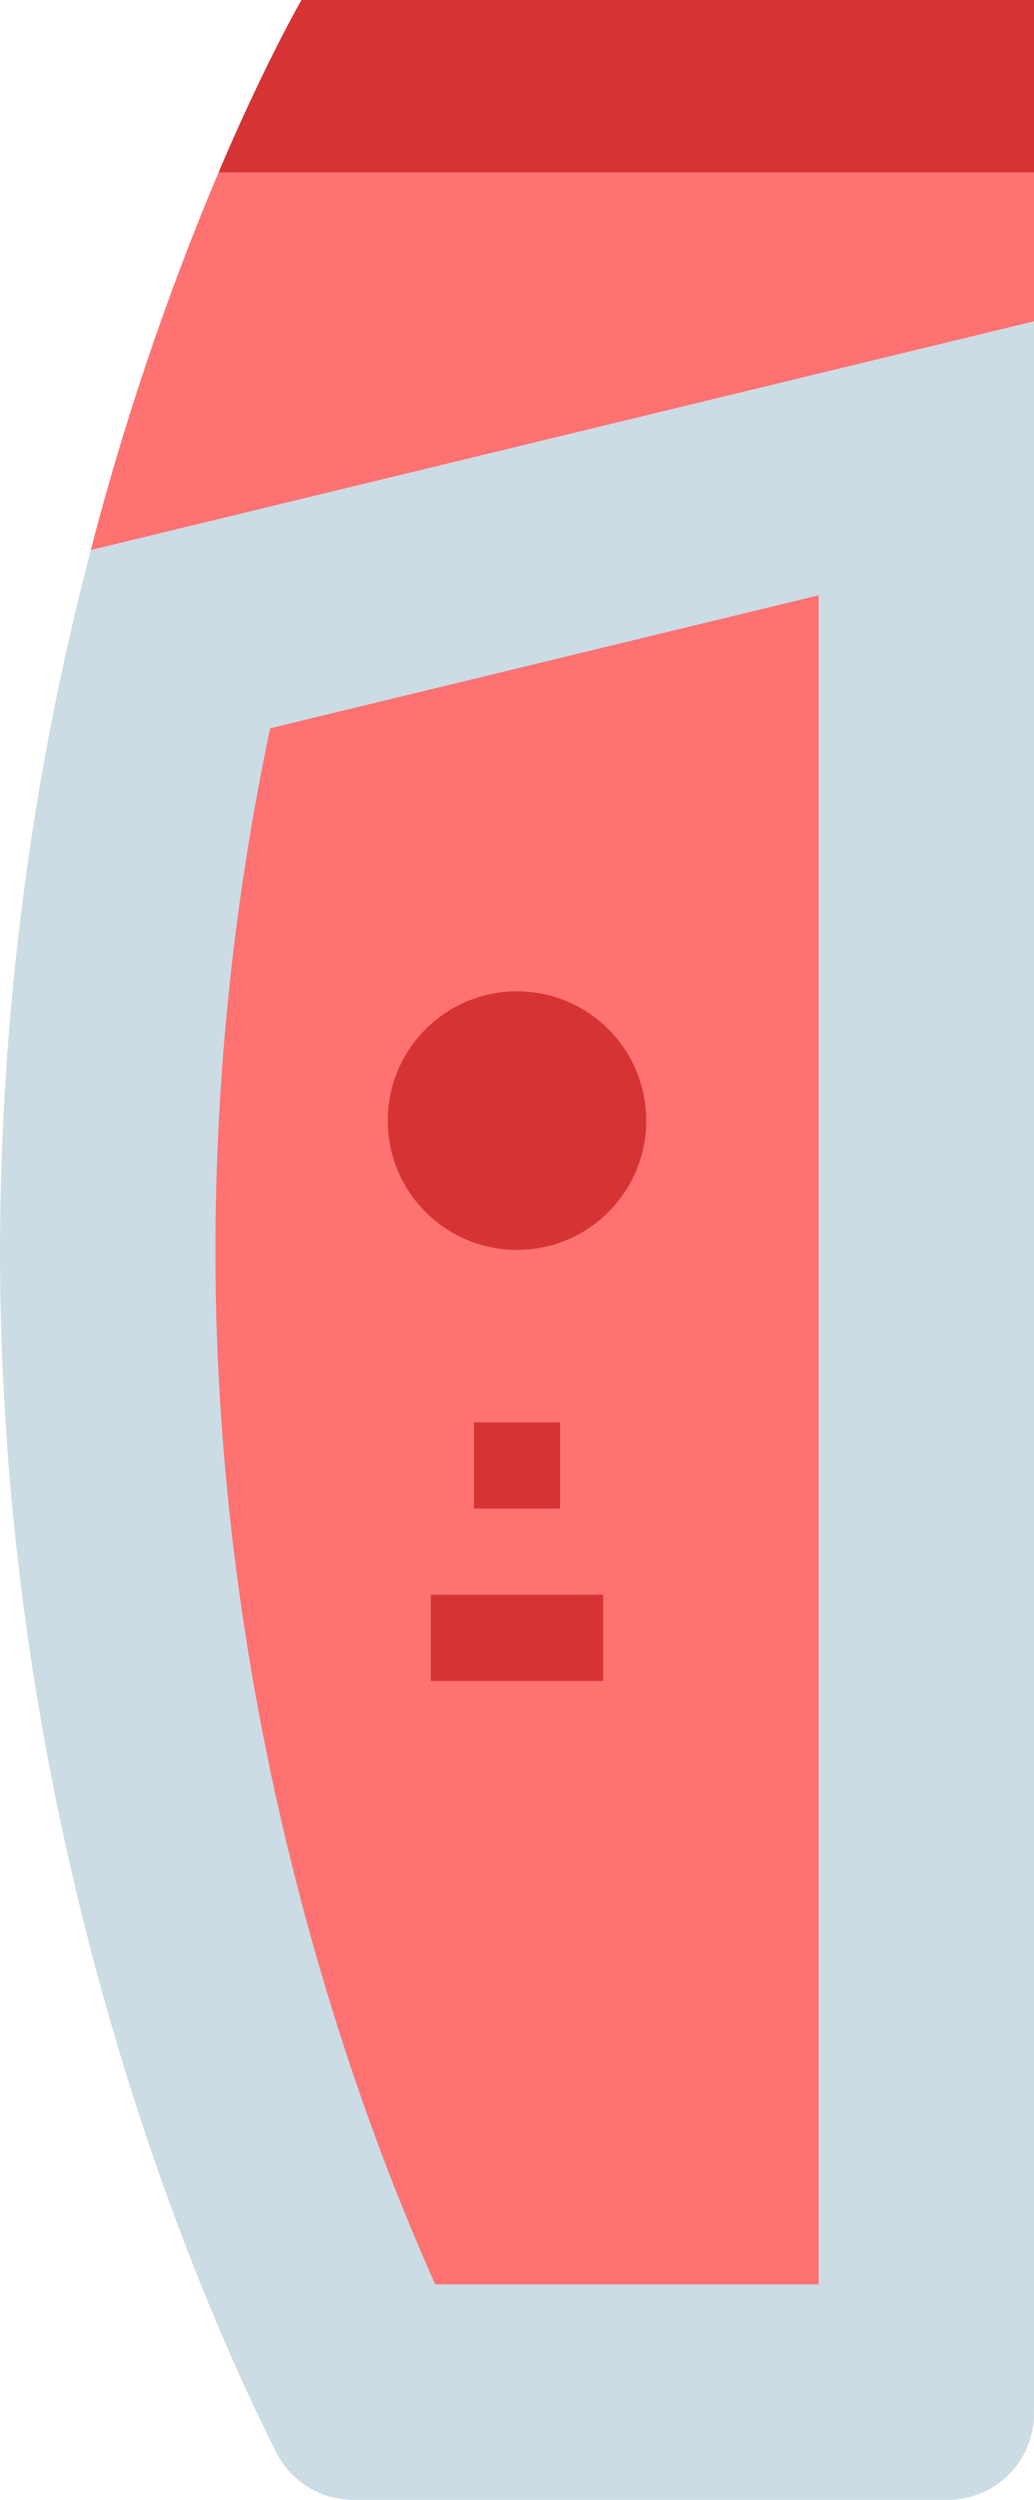 <svg width="192" height="464" viewBox="0 0 192 464" fill="none" xmlns="http://www.w3.org/2000/svg">
<path d="M192 0V448C192 452.243 190.314 456.313 187.314 459.314C184.313 462.314 180.243 464 176 464H65.6C62.638 463.997 59.734 463.173 57.211 461.62C54.689 460.066 52.646 457.844 51.31 455.2C37.85 428.58 0 343.81 0 232C0.081 188.156 5.746 144.502 16.86 102.09C33.35 38.83 56 0 56 0H192Z" fill="#CCDCE4"/>
<path d="M192 0V59.64L16.86 102.09C23.058 78.181 30.988 54.756 40.59 32C49.33 11.43 56 0 56 0H192Z" fill="#FF7272"/>
<path d="M192 0V32H40.59C49.33 11.43 56 0 56 0H192Z" fill="#D63434"/>
<path d="M80.808 424C66.092 391.16 40 320.455 40 232C40.038 199.462 43.441 167.015 50.157 135.178L152 110.493V424H80.808Z" fill="#FF7272"/>
<path d="M96 232C109.255 232 120 221.255 120 208C120 194.745 109.255 184 96 184C82.745 184 72 194.745 72 208C72 221.255 82.745 232 96 232Z" fill="#D63434"/>
<path d="M88 264H104V280H88V264Z" fill="#D63434"/>
<path d="M80 296H112V312H80V296Z" fill="#D63434"/>
</svg>
